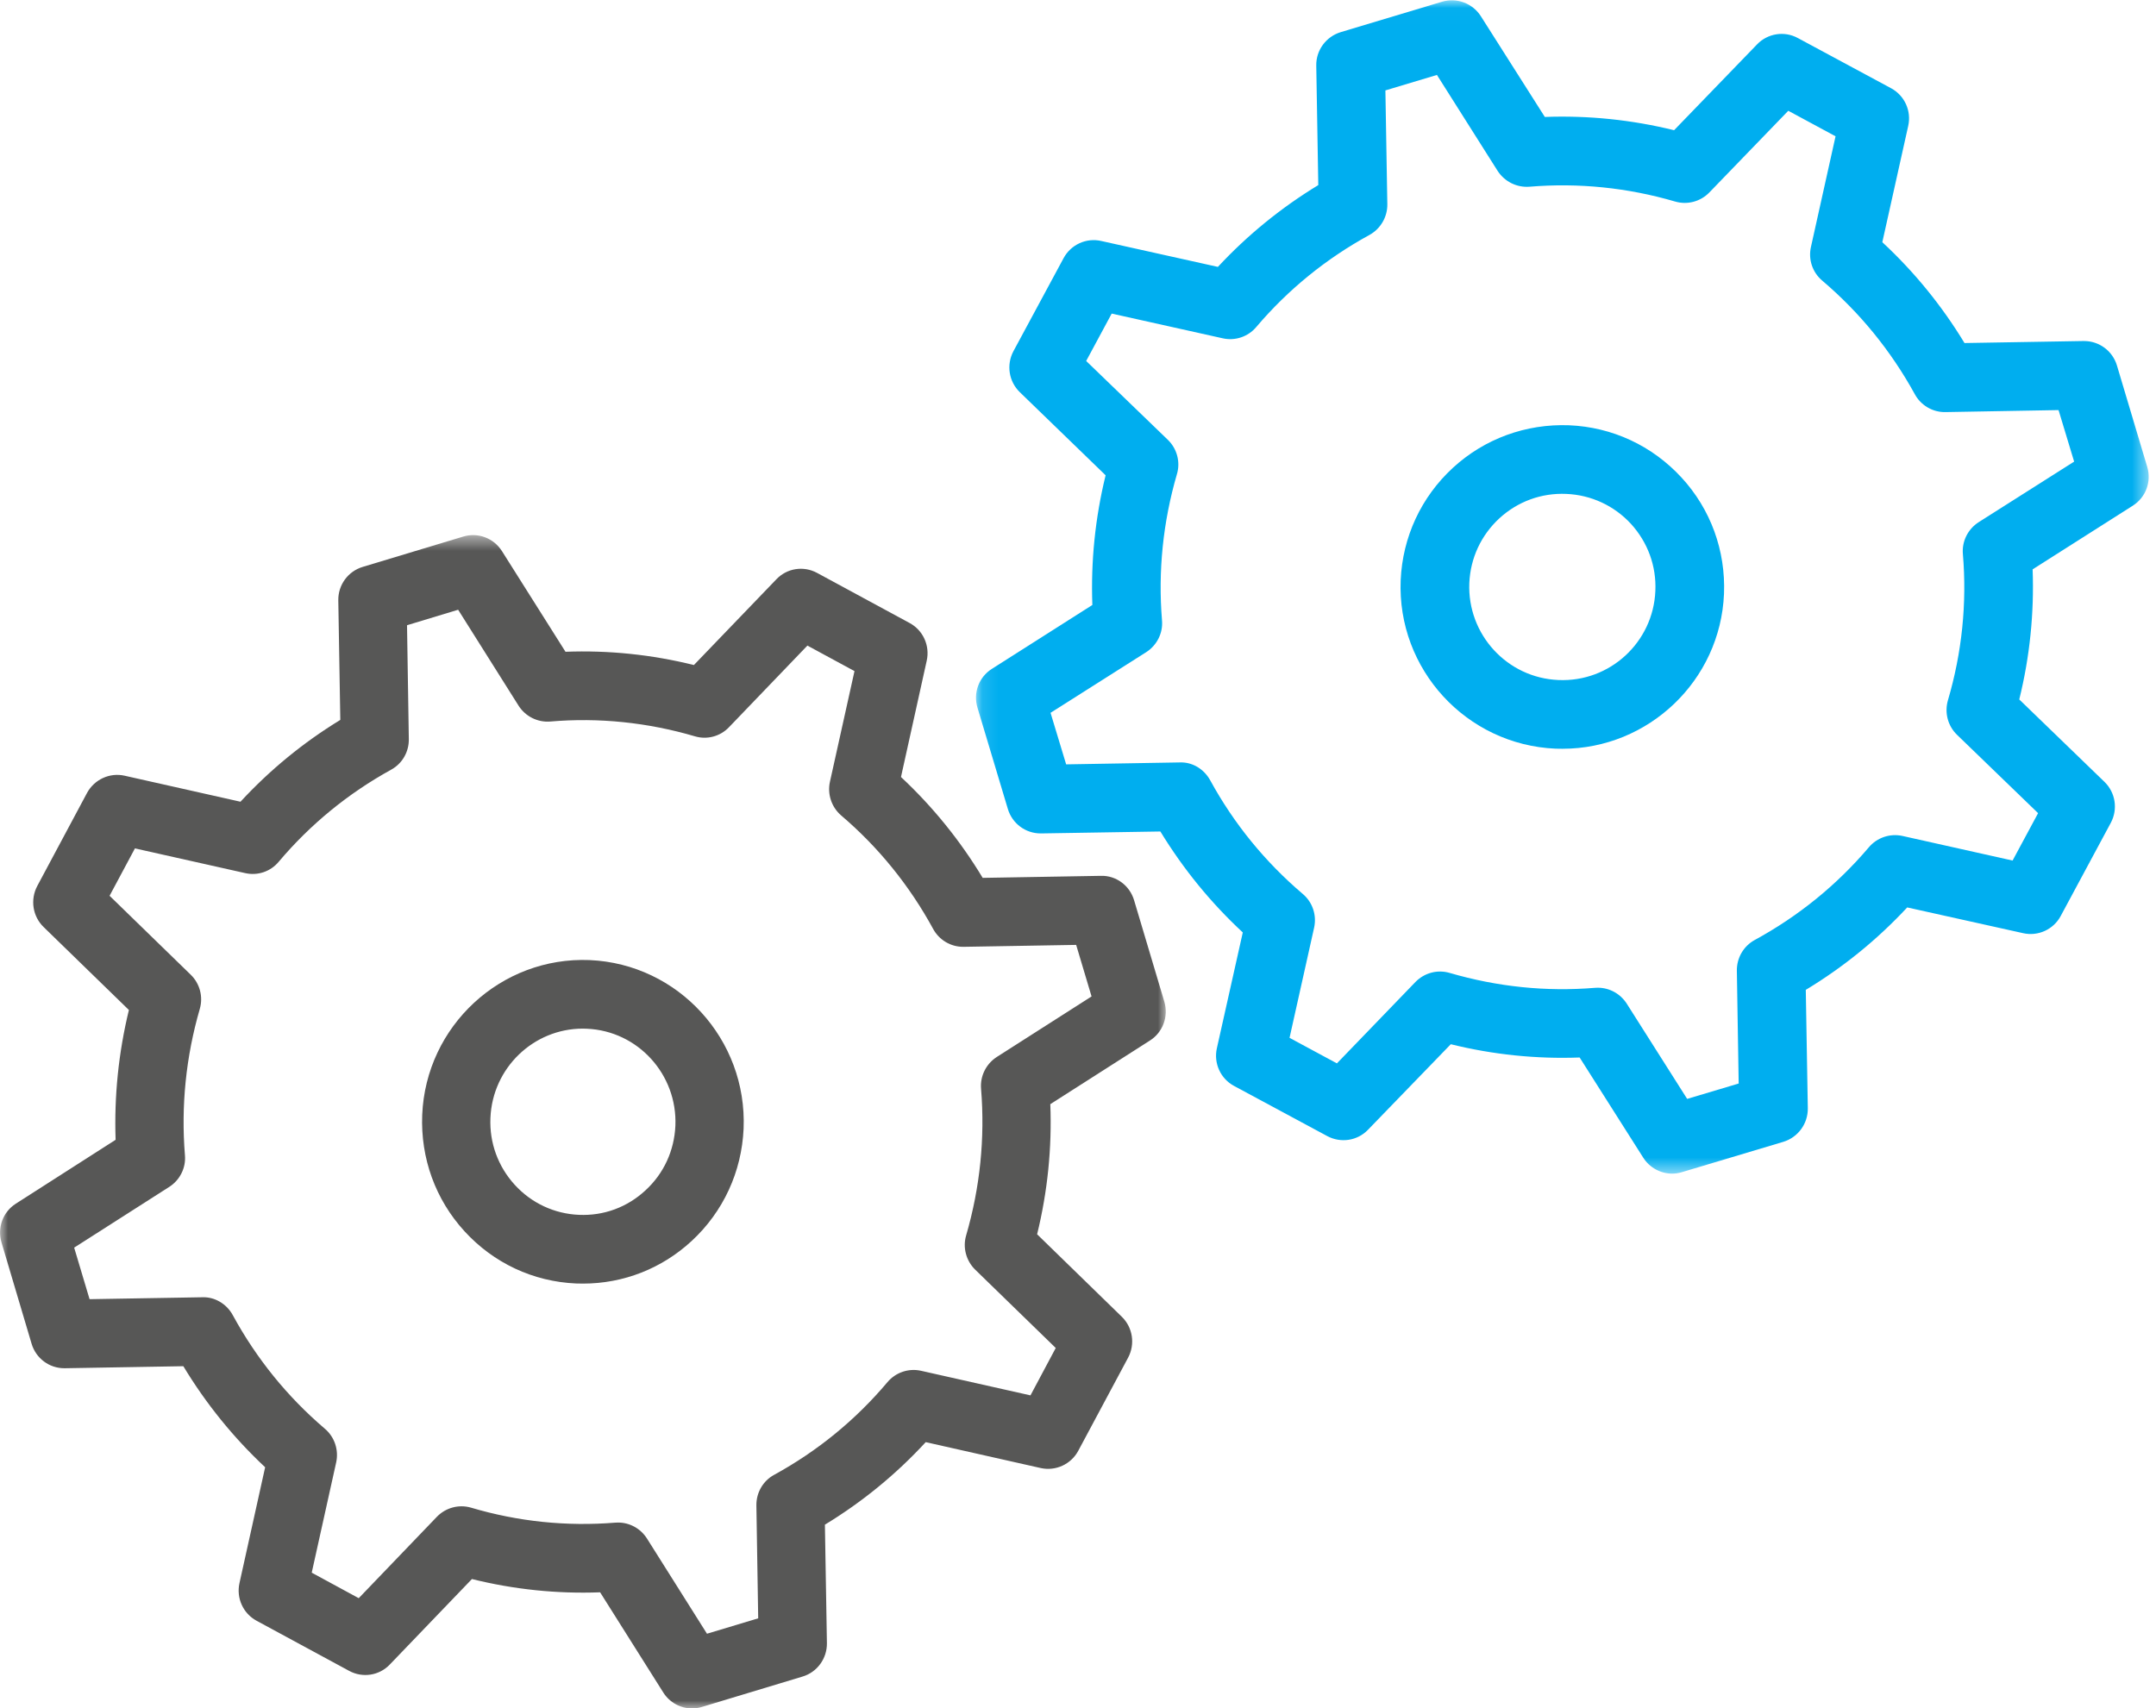 <?xml version="1.0" encoding="UTF-8"?>
<svg width="135px" height="107px" viewBox="0 0 135 107" version="1.1" xmlns="http://www.w3.org/2000/svg" xmlns:xlink="http://www.w3.org/1999/xlink">
    <title>1D8B4469-70E0-441F-8F49-D538AB4E05E1</title>
    <defs>
        <polygon id="path-1" points="0.003 0.515 72.996 0.515 72.996 74 0.003 74"></polygon>
        <polygon id="path-3" points="0.113 0.019 73.541 0.019 73.541 73.506 0.113 73.506"></polygon>
    </defs>
    <g id="Page-1" stroke="none" stroke-width="1" fill="none" fill-rule="evenodd">
        <g id="0189_LES_Water-Improvements_Desktop" transform="translate(-1456, -899)">
            <g id="Group-7" transform="translate(1456, 899)">
                <g id="Group-3" transform="translate(0, 33)">
                    <mask id="mask-2" fill="white">
                        <use xlink:href="#path-1"></use>
                    </mask>
                    <g id="Clip-2"></g>
                    <path d="M36.493,31.424 C33.412,31.424 30.841,33.879 30.709,37.011 C30.64,38.565 31.182,40.055 32.228,41.203 C33.273,42.351 34.71,43.023 36.254,43.087 C37.804,43.156 39.278,42.611 40.418,41.552 C41.565,40.499 42.22,39.066 42.29,37.506 C42.422,34.291 39.939,31.564 36.745,31.431 C36.657,31.424 36.581,31.424 36.493,31.424 M36.512,47.393 C36.361,47.393 36.216,47.393 36.077,47.386 C33.387,47.272 30.904,46.105 29.084,44.114 C27.263,42.123 26.33,39.535 26.437,36.827 C26.67,31.247 31.377,26.903 36.921,27.131 C42.472,27.372 46.795,32.103 46.561,37.69 C46.442,40.391 45.289,42.89 43.31,44.723 C41.439,46.454 39.032,47.393 36.512,47.393 M38.705,62.359 C39.429,62.359 40.11,62.733 40.507,63.354 L44.268,69.322 L47.475,68.358 L47.362,61.293 C47.349,60.494 47.771,59.752 48.47,59.372 C51.192,57.882 53.58,55.928 55.571,53.563 C56.088,52.954 56.894,52.681 57.669,52.853 L64.524,54.394 L66.106,51.426 L61.059,46.517 C60.492,45.959 60.271,45.129 60.498,44.368 C61.368,41.368 61.683,38.286 61.431,35.198 C61.361,34.399 61.746,33.631 62.414,33.2 L68.349,29.408 L67.385,26.18 L60.341,26.3 L60.303,26.3 C59.528,26.3 58.81,25.875 58.432,25.184 C56.951,22.464 55.01,20.067 52.673,18.075 C52.068,17.555 51.797,16.744 51.967,15.964 L53.505,9.032 L50.556,7.434 L45.648,12.545 C45.1,13.122 44.274,13.344 43.512,13.116 C40.557,12.247 37.507,11.93 34.458,12.19 C33.664,12.254 32.902,11.873 32.473,11.201 L28.687,5.189 L25.486,6.159 L25.599,13.287 C25.612,14.086 25.19,14.822 24.497,15.203 C21.794,16.693 19.425,18.633 17.446,20.98 C16.936,21.589 16.13,21.861 15.355,21.684 L8.449,20.136 L6.861,23.104 L11.946,28.051 C12.513,28.602 12.734,29.433 12.507,30.2 C11.643,33.187 11.328,36.269 11.58,39.351 C11.65,40.144 11.265,40.911 10.598,41.336 L4.644,45.141 L5.608,48.369 L12.67,48.249 C13.445,48.217 14.195,48.667 14.573,49.365 C16.06,52.092 17.994,54.482 20.345,56.486 C20.949,57 21.22,57.812 21.05,58.592 L19.519,65.498 L22.462,67.096 L27.357,61.997 C27.912,61.426 28.731,61.205 29.493,61.426 C32.442,62.302 35.485,62.612 38.528,62.365 C38.585,62.359 38.648,62.359 38.705,62.359 M43.335,74.002 C42.624,74.002 41.93,73.634 41.534,73.006 L37.577,66.728 C34.874,66.83 32.183,66.551 29.55,65.897 L24.409,71.25 C23.747,71.947 22.707,72.106 21.863,71.649 L16.067,68.51 C15.222,68.053 14.787,67.09 14.995,66.151 L16.602,58.896 C14.611,57.032 12.897,54.914 11.48,52.567 L4.064,52.694 L4.026,52.694 C3.081,52.694 2.249,52.073 1.978,51.159 L0.095,44.818 C-0.183,43.898 0.183,42.903 0.989,42.389 L7.239,38.387 C7.145,35.654 7.422,32.927 8.071,30.257 L2.734,25.064 C2.041,24.392 1.884,23.345 2.331,22.495 L5.45,16.661 C5.91,15.818 6.868,15.374 7.8,15.583 L15.058,17.213 C16.898,15.222 18.99,13.503 21.309,12.089 L21.183,4.606 C21.164,3.642 21.787,2.786 22.707,2.507 L29.014,0.604 C29.928,0.331 30.911,0.699 31.427,1.511 L35.409,7.821 C38.119,7.719 40.815,7.998 43.449,8.652 L48.615,3.28 C49.277,2.583 50.317,2.424 51.161,2.881 L56.957,6.02 C57.802,6.476 58.236,7.44 58.028,8.379 L56.416,15.665 C58.407,17.524 60.12,19.642 61.532,21.982 L68.929,21.855 C69.886,21.823 70.743,22.464 71.014,23.39 L72.904,29.731 C73.181,30.657 72.816,31.653 72.01,32.166 L65.766,36.155 C65.873,38.895 65.595,41.628 64.94,44.304 L70.239,49.466 C70.932,50.138 71.09,51.185 70.636,52.035 L67.517,57.863 C67.064,58.712 66.1,59.15 65.173,58.947 L57.965,57.323 C56.107,59.34 53.99,61.071 51.652,62.492 L51.778,69.912 C51.791,70.875 51.167,71.732 50.254,72.004 L43.953,73.907 C43.745,73.97 43.537,74.002 43.335,74.002" id="Fill-1" fill="#575756" mask="url(#mask-2)"></path>
                </g>
                <g id="Group-6" transform="translate(61, 0)">
                    <mask id="mask-4" fill="white">
                        <use xlink:href="#path-3"></use>
                    </mask>
                    <g id="Clip-5"></g>
                    <path d="M36.58,42.59 C39.8,42.736 42.519,40.225 42.652,37.01 C42.722,35.456 42.177,33.966 41.125,32.811 C40.073,31.67 38.628,30.998 37.075,30.934 C35.516,30.865 34.032,31.41 32.885,32.463 C31.738,33.522 31.072,34.955 31.003,36.515 C30.87,39.73 33.367,42.457 36.58,42.59 M36.834,46.896 C36.694,46.896 36.542,46.896 36.403,46.89 C30.819,46.649 26.471,41.918 26.705,36.331 C26.826,33.63 27.986,31.131 29.976,29.298 C31.966,27.472 34.552,26.533 37.252,26.635 C39.959,26.749 42.456,27.916 44.288,29.907 C46.119,31.898 47.058,34.486 46.95,37.194 C46.722,42.628 42.221,46.896 36.834,46.896 M39.046,61.862 C39.781,61.862 40.459,62.237 40.859,62.858 L44.643,68.825 L47.869,67.862 L47.755,60.803 C47.742,59.998 48.173,59.256 48.87,58.875 C51.608,57.385 54.011,55.432 56.02,53.067 C56.533,52.458 57.344,52.185 58.124,52.356 L65.02,53.897 L66.617,50.929 L61.54,46.021 C60.964,45.463 60.748,44.632 60.97,43.865 C61.851,40.872 62.168,37.79 61.908,34.701 C61.838,33.902 62.225,33.135 62.897,32.704 L68.874,28.911 L67.898,25.684 L60.811,25.81 L60.773,25.81 C59.994,25.81 59.271,25.379 58.897,24.688 C57.402,21.967 55.456,19.577 53.098,17.573 C52.489,17.059 52.217,16.247 52.394,15.467 L53.935,8.536 L50.975,6.938 L46.031,12.055 C45.479,12.626 44.649,12.848 43.882,12.62 C40.909,11.751 37.842,11.44 34.774,11.694 C33.975,11.757 33.215,11.377 32.777,10.705 L28.975,4.693 L25.748,5.663 L25.869,12.791 C25.881,13.584 25.45,14.326 24.753,14.713 C22.04,16.196 19.651,18.137 17.661,20.483 C17.147,21.092 16.336,21.365 15.556,21.187 L8.61,19.64 L7.012,22.608 L12.134,27.554 C12.698,28.106 12.926,28.937 12.692,29.704 C11.823,32.691 11.506,35.767 11.76,38.855 C11.83,39.648 11.443,40.415 10.771,40.846 L4.781,44.645 L5.758,47.873 L12.856,47.752 C13.668,47.714 14.39,48.171 14.777,48.868 C16.266,51.595 18.219,53.986 20.576,55.99 C21.185,56.504 21.457,57.315 21.286,58.095 L19.746,65.001 L22.712,66.6 L27.631,61.501 C28.189,60.93 29.013,60.708 29.779,60.937 C32.752,61.805 35.807,62.122 38.868,61.869 C38.932,61.869 38.989,61.862 39.046,61.862 M43.705,73.506 C42.988,73.506 42.291,73.138 41.892,72.504 L37.911,66.232 C35.192,66.333 32.486,66.054 29.843,65.401 L24.664,70.753 C23.999,71.451 22.953,71.609 22.104,71.153 L16.273,68.014 C15.423,67.557 14.986,66.593 15.195,65.655 L16.818,58.4 C14.809,56.535 13.085,54.417 11.658,52.077 L4.198,52.198 L4.16,52.198 C3.21,52.198 2.379,51.576 2.107,50.663 L0.205,44.321 C-0.074,43.396 0.294,42.406 1.105,41.893 L7.399,37.891 C7.298,35.158 7.577,32.431 8.229,29.768 L2.861,24.567 C2.164,23.895 2.005,22.849 2.455,21.999 L5.599,16.165 C6.055,15.321 7.019,14.877 7.957,15.093 L15.259,16.716 C17.109,14.725 19.22,13.007 21.546,11.592 L21.419,4.109 C21.4,3.145 22.034,2.289 22.96,2.01 L29.298,0.108 C30.217,-0.165 31.206,0.203 31.725,1.015 L35.731,7.325 C38.457,7.223 41.169,7.502 43.825,8.155 L49.016,2.784 C49.682,2.086 50.734,1.922 51.577,2.384 L57.408,5.524 C58.257,5.98 58.695,6.944 58.485,7.883 L56.863,15.169 C58.866,17.027 60.59,19.145 62.009,21.485 L69.457,21.359 L69.495,21.359 C70.446,21.359 71.282,21.98 71.555,22.893 L73.45,29.241 C73.729,30.161 73.361,31.156 72.55,31.67 L66.275,35.659 C66.376,38.398 66.098,41.132 65.438,43.808 L70.775,48.97 C71.466,49.642 71.625,50.688 71.168,51.538 L68.031,57.373 C67.581,58.216 66.611,58.66 65.673,58.444 L58.422,56.833 C56.552,58.844 54.423,60.575 52.071,61.996 L52.198,69.415 C52.211,70.379 51.583,71.235 50.664,71.514 L44.326,73.41 C44.117,73.474 43.907,73.506 43.705,73.506" id="Fill-4" fill="#00AEEF" mask="url(#mask-4)"></path>
                </g>
            </g>
        </g>
    </g>
</svg>